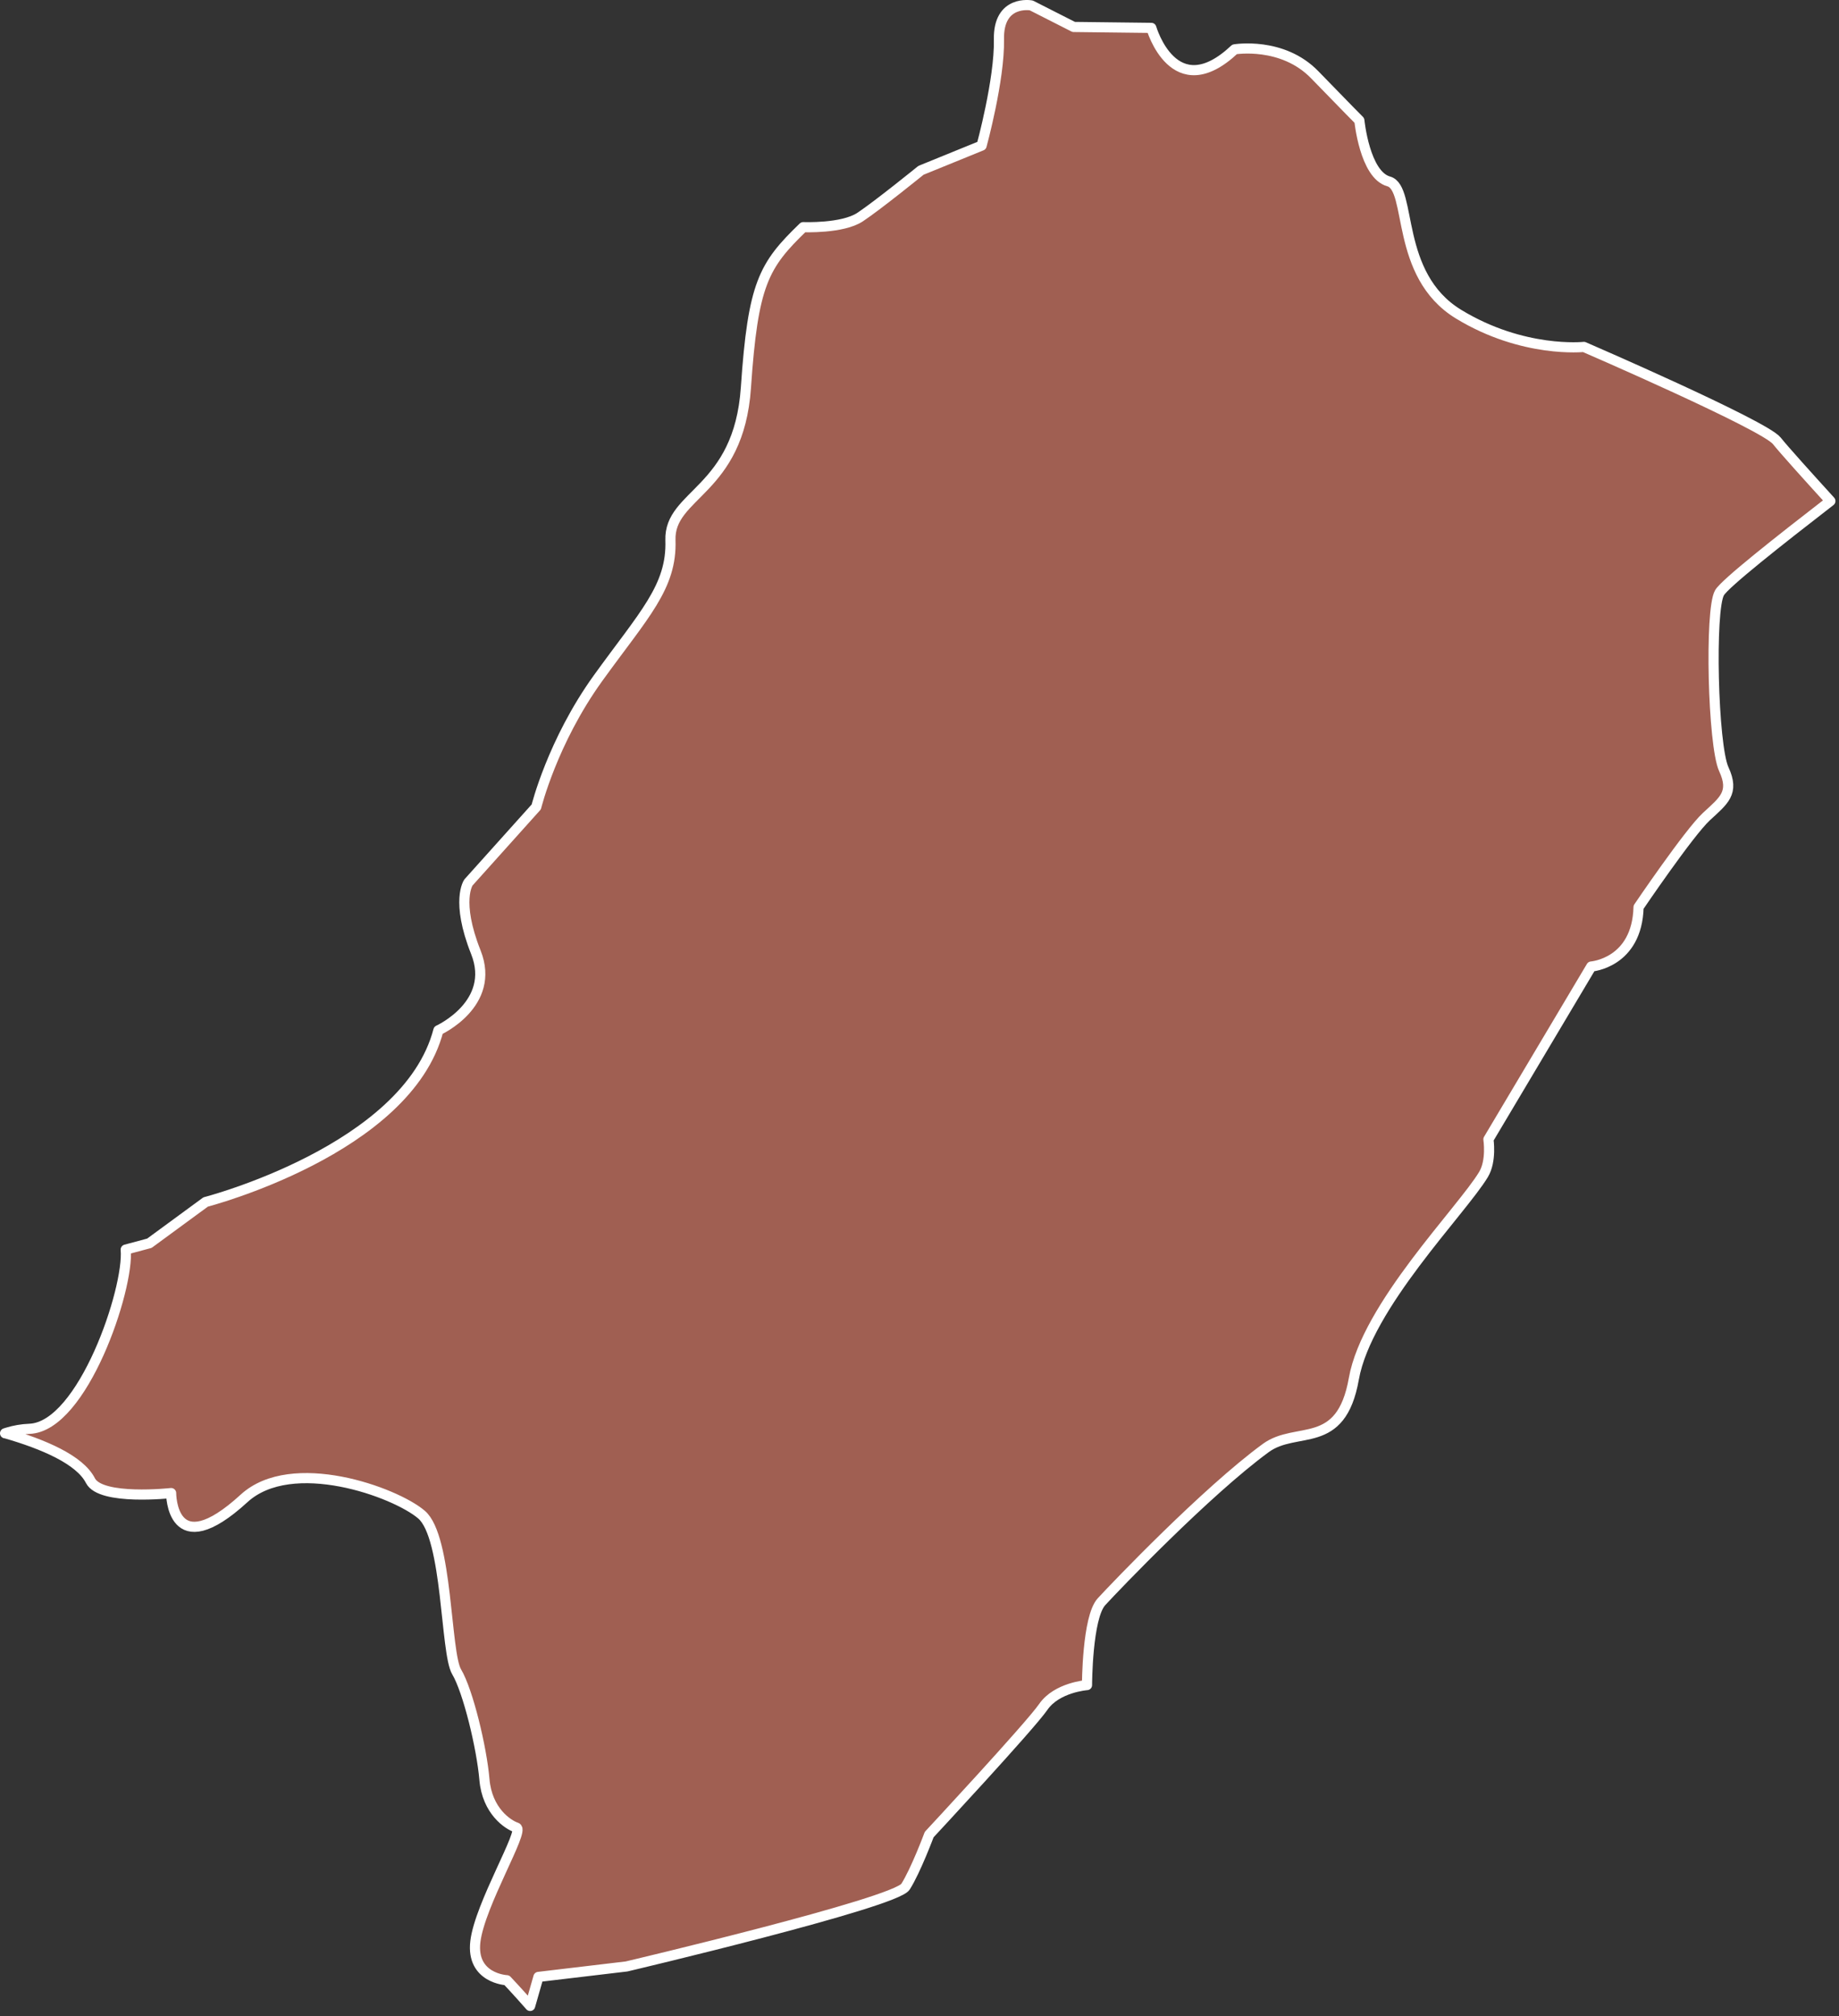 <?xml version="1.0" encoding="UTF-8" standalone="no"?>
<!DOCTYPE svg PUBLIC "-//W3C//DTD SVG 1.1//EN" "http://www.w3.org/Graphics/SVG/1.1/DTD/svg11.dtd">
<svg width="100%" height="100%" viewBox="0 0 136 149" version="1.1" xmlns="http://www.w3.org/2000/svg" xmlns:xlink="http://www.w3.org/1999/xlink" xml:space="preserve" style="fill-rule:evenodd;clip-rule:evenodd;stroke-linecap:round;stroke-linejoin:round;stroke-miterlimit:1.5;">
    <rect x="0" y="0" width="136" height="149" fill="#333333" stroke="none"/>
    <g id="makaleselatan" transform="matrix(1,0,0,1,-670.507,-743.124)">
        <path d="M679.804,835.481L681.553,835.012L685.715,831.962C685.715,831.962 700.627,828.113 702.928,819.272C702.928,819.272 707.218,817.33 705.7,813.509C704.182,809.688 705.152,808.345 705.152,808.345L710.167,802.761C710.167,802.761 711.352,797.937 714.735,793.246C718.118,788.556 720.205,786.511 720.088,783.056C719.971,779.601 725.145,779.463 725.669,771.777C726.192,764.091 726.972,762.745 729.911,759.912C729.911,759.912 732.808,760.035 734.115,759.168C735.422,758.302 738.616,755.712 738.616,755.712L743.1,753.887C743.1,753.887 744.44,748.998 744.382,746.036C744.323,743.074 746.772,743.523 746.772,743.523L749.911,745.117L755.652,745.185C755.652,745.185 757.322,750.994 761.813,746.771C761.813,746.771 765.337,746.176 767.736,748.651C770.135,751.127 771.037,752.029 771.037,752.029C771.037,752.029 771.428,756.042 773.205,756.532C774.982,757.022 773.595,763.431 778.369,766.342C783.144,769.253 787.639,768.764 787.639,768.764C787.639,768.764 800.987,774.538 801.906,775.703C802.414,776.346 804.292,778.426 805.869,780.156C802.022,783.13 798.071,786.246 797.67,786.935C796.939,788.189 797.176,798.22 797.989,799.976C798.802,801.732 797.983,802.292 796.698,803.481C795.413,804.67 791.684,810.171 791.684,810.171C791.573,814.312 788.187,814.559 788.187,814.559L780.581,827.332C780.581,827.332 780.829,828.916 780.216,829.932C778.584,832.635 771.579,839.659 770.628,845.03C769.678,850.401 766.397,848.473 764.107,850.152C759.697,853.384 753.028,860.351 751.966,861.507C750.904,862.662 750.895,867.668 750.895,867.668C750.895,867.668 748.663,867.831 747.662,869.28C746.661,870.728 739.223,878.717 739.223,878.717C739.223,878.717 738.239,881.359 737.473,882.569C736.707,883.779 716.841,888.464 716.841,888.464L710.326,889.237L709.713,891.381C708.724,890.254 707.987,889.481 707.987,889.481C707.987,889.481 705.335,889.36 705.661,886.625C705.988,883.891 709.325,878.403 708.701,878.199C708.077,877.995 706.532,876.987 706.332,874.645C706.133,872.302 705.116,868.092 704.277,866.688C703.437,865.284 703.627,856.739 701.68,855.07C699.734,853.401 692.092,850.634 688.555,853.871C683.149,858.819 683.162,853.477 683.162,853.477C683.162,853.477 677.955,854.052 677.195,852.558C676.412,851.017 673.725,849.867 670.898,849.053L671.053,849.004C671.568,848.846 672.112,848.749 672.687,848.727C676.631,848.575 680.066,838.379 679.804,835.481ZM670.898,849.053L670.882,849.058L670.898,849.053Z" style="fill:rgb(160,95,82);stroke:white;stroke-width:0.75px;"/>
    </g>
</svg>
